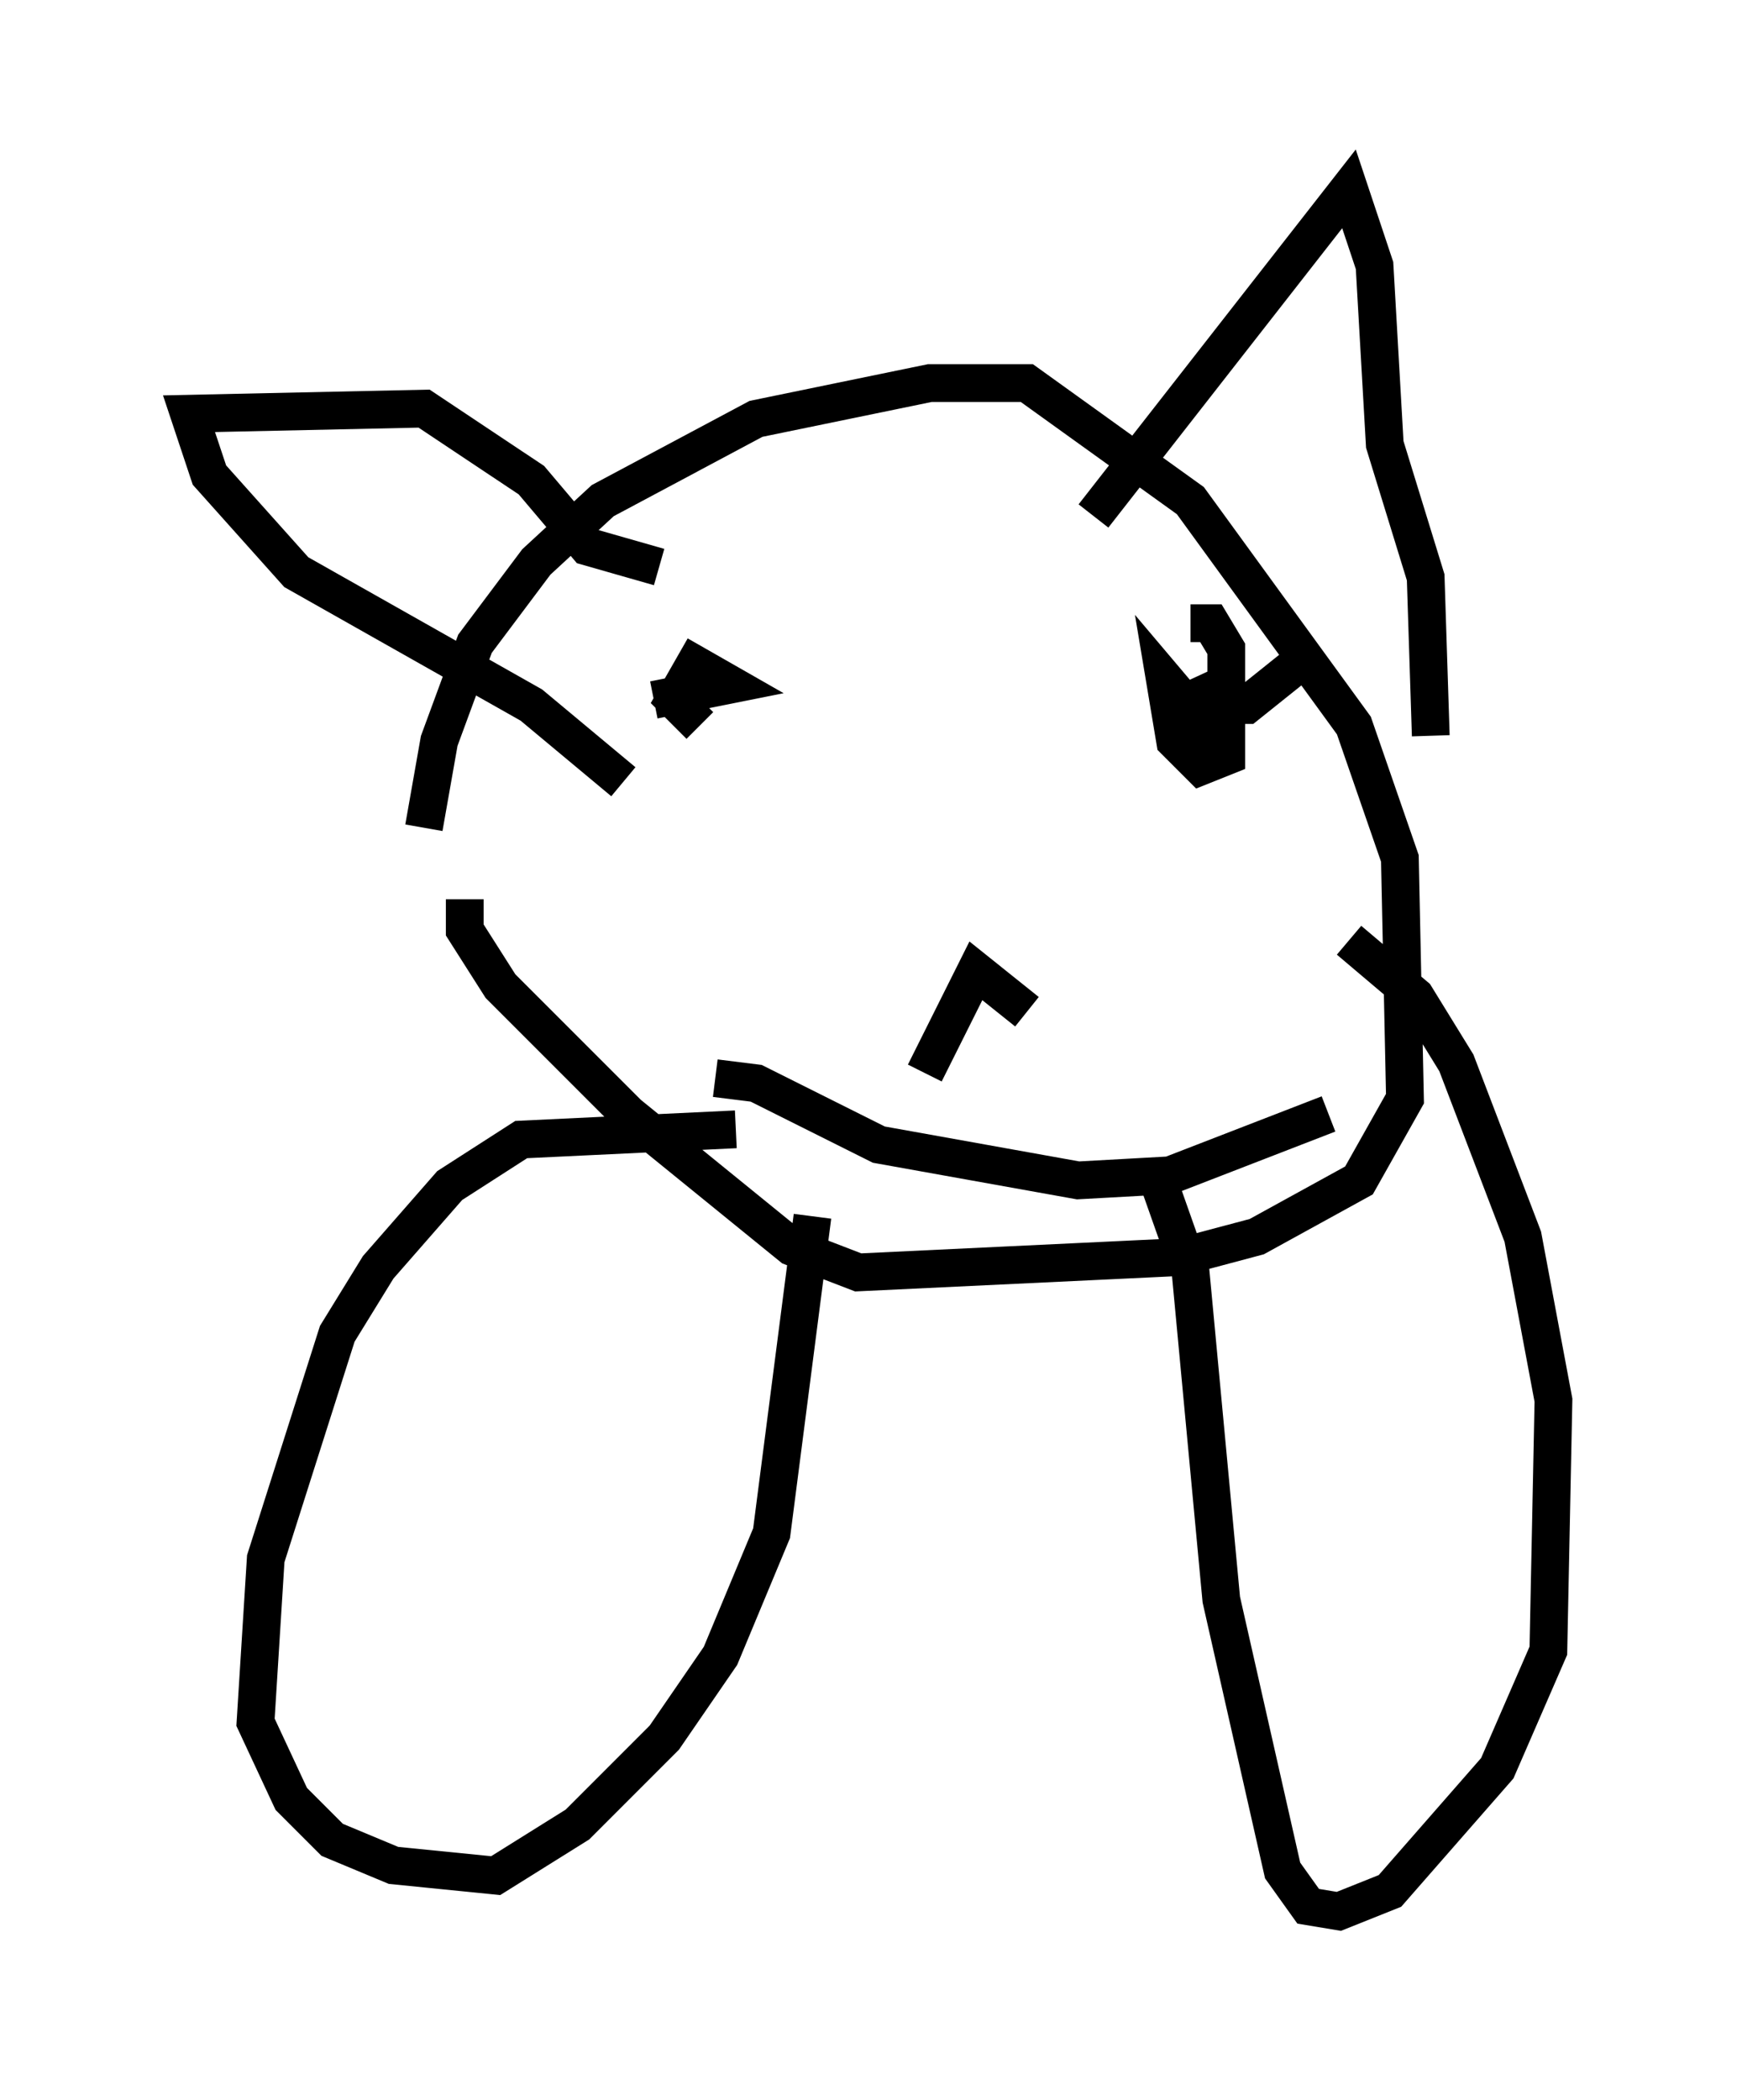 <?xml version="1.0" encoding="utf-8" ?>
<svg baseProfile="full" height="55.602" version="1.1" width="46.13" xmlns="http://www.w3.org/2000/svg" xmlns:ev="http://www.w3.org/2001/xml-events" xmlns:xlink="http://www.w3.org/1999/xlink"><defs /><rect fill="white" height="55.602" width="46.13" x="0" y="0" /><path d="M11.36, 28.274 m-0.135, -6.36 l0.406, -2.3 0.947, -2.571 l1.624, -2.165 1.759, -1.624 l4.059, -2.165 4.601, -0.947 l2.571, 0.0 4.33, 3.112 l4.33, 5.954 1.218, 3.518 l0.135, 6.36 -1.218, 2.165 l-2.706, 1.488 -2.03, 0.541 l-8.525, 0.406 -1.759, -0.677 l-4.33, -3.518 -3.383, -3.383 l-0.947, -1.488 0.0, -0.812 m3.789, -5.819 l0.0, 0.0 m1.218, 0.541 l2.03, -0.406 -0.947, -0.541 l-0.541, 0.947 0.677, 0.677 m15.832, -1.624 l-1.353, 1.083 -1.083, 0.0 m-0.406, -0.677 l0.812, 1.759 -1.488, -1.759 l0.271, 1.624 0.677, 0.677 l0.677, -0.271 0.0, -2.842 l-0.406, -0.677 -0.541, 0.0 m-7.036, 11.908 l1.353, -2.706 1.353, 1.083 m-8.254, 1.759 l1.083, 0.135 3.248, 1.624 l5.277, 0.947 2.436, -0.135 l4.195, -1.624 m-17.726, -14.479 l-1.894, -0.541 -1.488, -1.759 l-2.842, -1.894 -6.225, 0.135 l0.541, 1.624 2.3, 2.571 l6.225, 3.518 2.436, 2.03 m12.449, -7.036 l6.766, -8.66 0.677, 2.03 l0.271, 4.736 1.083, 3.518 l0.135, 4.195 m-18.403, 10.419 l-5.683, 0.271 -1.894, 1.218 l-1.894, 2.165 -1.083, 1.759 l-1.894, 5.954 -0.271, 4.33 l0.947, 2.03 1.083, 1.083 l1.624, 0.677 2.706, 0.271 l2.165, -1.353 2.3, -2.3 l1.488, -2.165 1.353, -3.248 l1.083, -8.39 m9.202, -0.812 l0.812, 2.3 0.812, 8.66 l1.624, 7.172 0.677, 0.947 l0.812, 0.135 1.353, -0.541 l2.842, -3.248 1.353, -3.112 l0.135, -6.631 -0.812, -4.33 l-1.759, -4.601 -1.083, -1.759 l-1.759, -1.488 m-11.908, 7.848 " fill="none" stroke="black" stroke-width="1" /></svg>